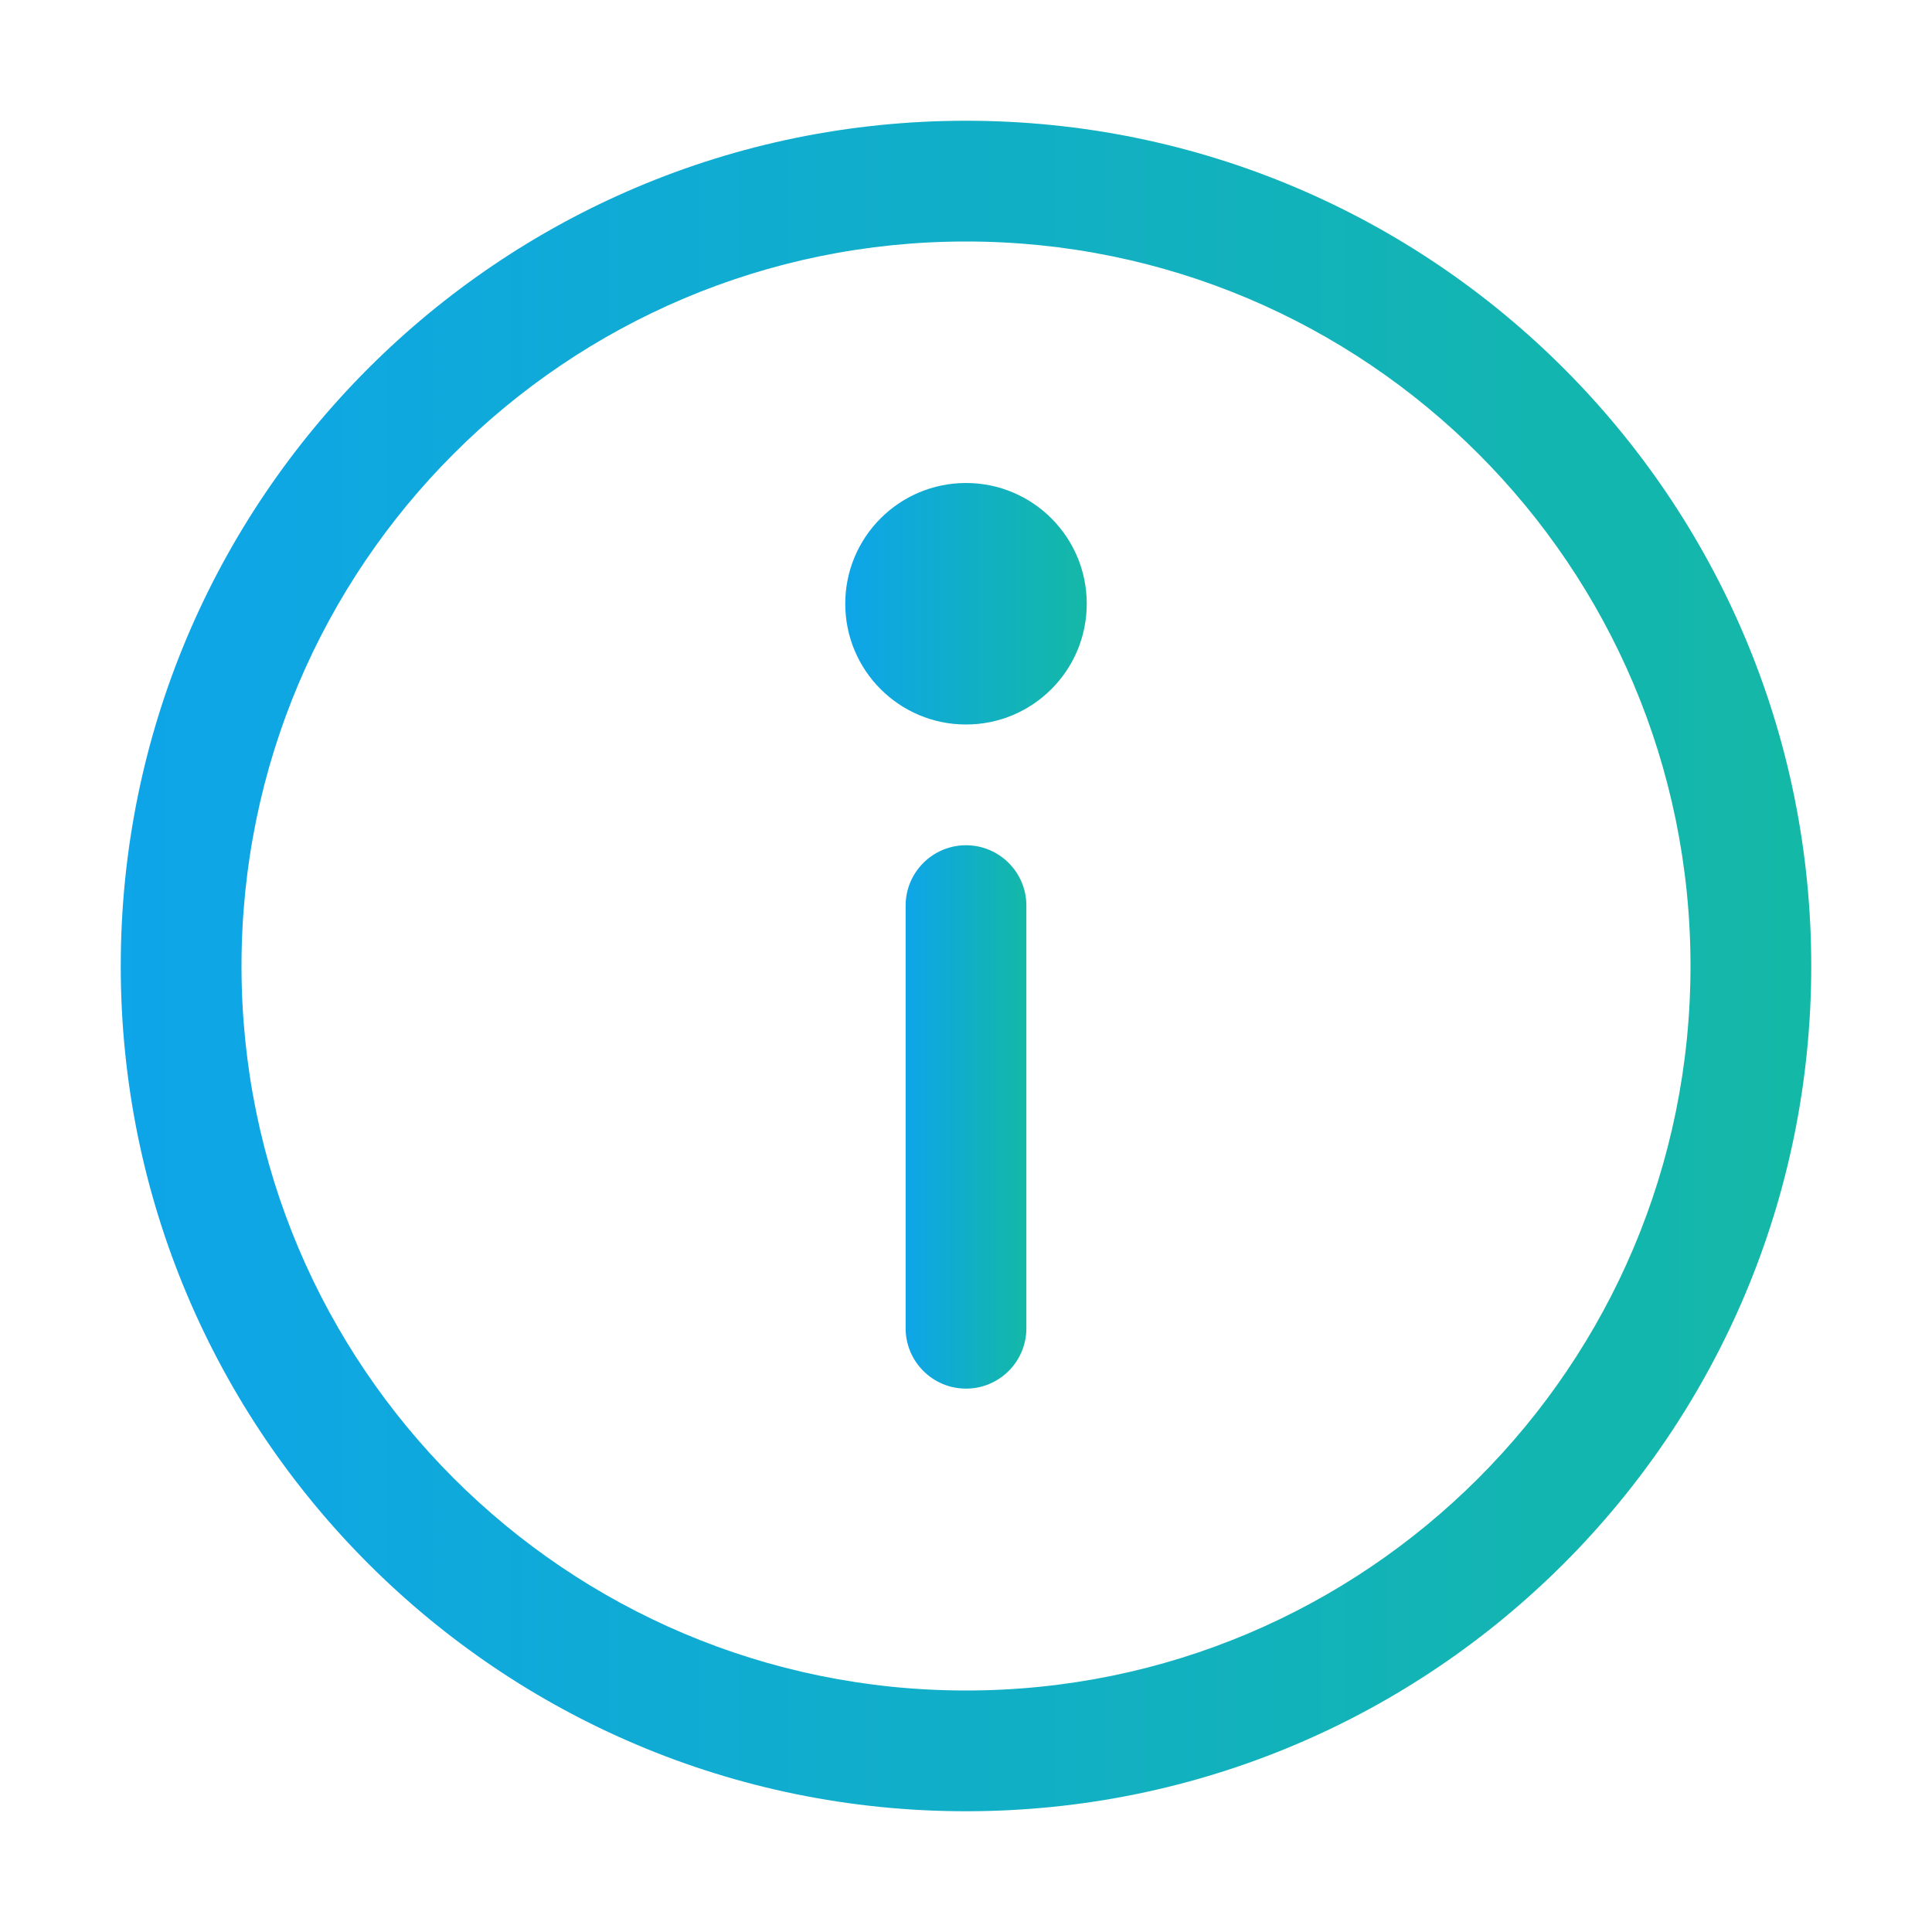 
<svg width="32" height="32" viewBox="0 0 32 32" fill="none" xmlns="http://www.w3.org/2000/svg">
  <path d="M16 2C8.268 2 2 8.268 2 16C2 23.732 8.268 30 16 30C23.732 30 30 23.732 30 16C30 8.268 23.732 2 16 2ZM16 28C9.373 28 4 22.627 4 16C4 9.373 9.373 4 16 4C22.627 4 28 9.373 28 16C28 22.627 22.627 28 16 28Z" fill="url(#paint0_linear_1_2)"/>
  <path d="M16 8C14.895 8 14 8.895 14 10C14 11.105 14.895 12 16 12C17.105 12 18 11.105 18 10C18 8.895 17.105 8 16 8Z" fill="url(#paint1_linear_1_2)"/>
  <path d="M16 14C15.448 14 15 14.448 15 15V22C15 22.552 15.448 23 16 23C16.552 23 17 22.552 17 22V15C17 14.448 16.552 14 16 14Z" fill="url(#paint2_linear_1_2)"/>
  <defs>
    <linearGradient id="paint0_linear_1_2" x1="2" y1="16" x2="30" y2="16" gradientUnits="userSpaceOnUse">
      <stop stop-color="#0EA5E9"/>
      <stop offset="1" stop-color="#14B8A6"/>
    </linearGradient>
    <linearGradient id="paint1_linear_1_2" x1="14" y1="10" x2="18" y2="10" gradientUnits="userSpaceOnUse">
      <stop stop-color="#0EA5E9"/>
      <stop offset="1" stop-color="#14B8A6"/>
    </linearGradient>
    <linearGradient id="paint2_linear_1_2" x1="15" y1="18.5" x2="17" y2="18.5" gradientUnits="userSpaceOnUse">
      <stop stop-color="#0EA5E9"/>
      <stop offset="1" stop-color="#14B8A6"/>
    </linearGradient>
  </defs>
</svg>
